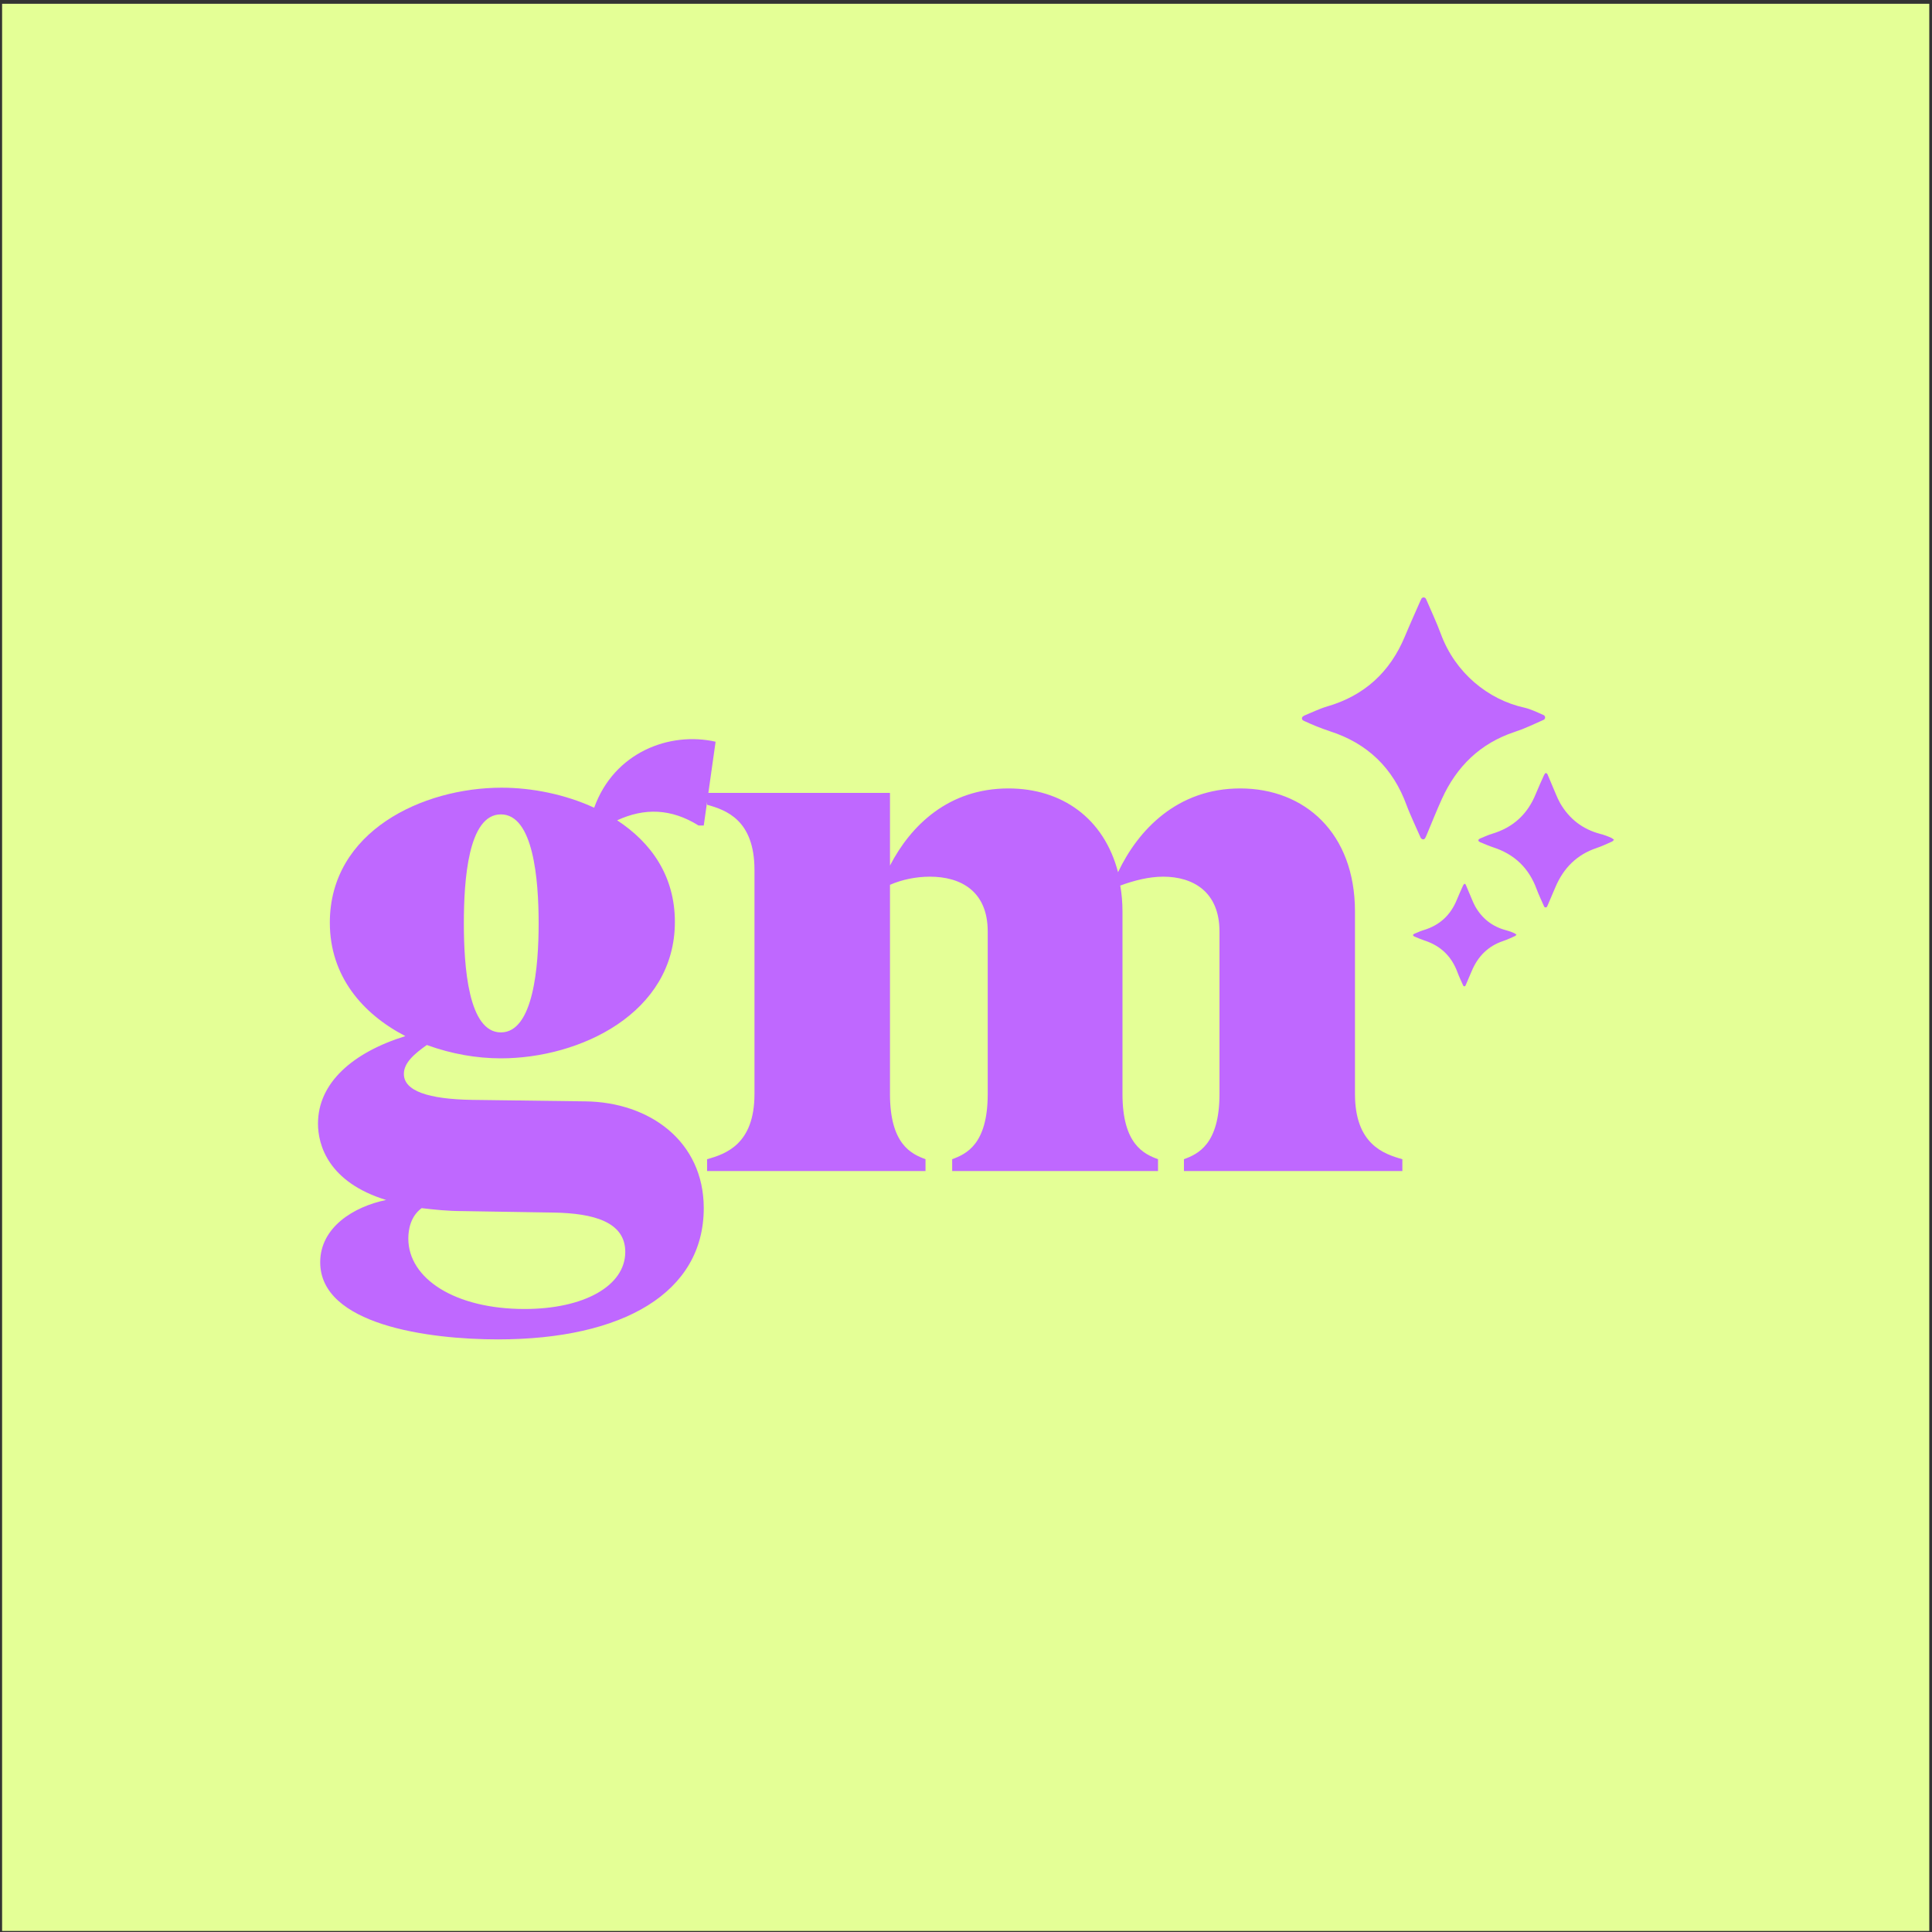 <svg width="401" height="401" viewBox="0 0 401 401" fill="none" xmlns="http://www.w3.org/2000/svg">
<rect x="0" y="0" width="401" height="401" fill="#333333" stroke="none"/>
<rect x="0.434" y="0.783" width="400" height="400" fill="#E4FF96"/>
<path d="M103.345 278C88.745 278 66.461 274.922 66.461 261.993C66.461 254.76 73.377 250.45 80.139 249.065C68.152 245.371 66 237.676 66 233.212C66 224.747 73.223 218.437 84.135 215.051C75.221 210.434 68.459 202.584 68.459 191.503C68.459 172.572 87.669 163.491 104.114 163.491C110.415 163.491 117.33 164.876 123.324 167.647C127.474 156.104 139 151.794 148.528 153.949L146.069 171.341H144.994C139.307 167.801 133.775 167.647 128.088 170.263C135.158 174.881 140.076 181.806 140.076 191.349C140.076 210.28 120.404 219.668 103.96 219.668C98.888 219.668 93.663 218.745 88.592 216.898C85.979 218.745 83.827 220.592 83.827 222.9C83.827 226.44 88.899 228.133 97.966 228.287L121.48 228.595C134.85 228.749 146.069 236.906 146.069 250.758C146.069 268.304 129.318 278 103.345 278ZM84.749 257.068C84.749 265.379 94.432 271.69 108.878 271.69C121.173 271.69 129.779 266.919 129.779 259.839C129.779 253.528 123.017 251.835 115.025 251.681L96.122 251.374C92.895 251.374 90.128 251.066 87.516 250.758C85.21 252.451 84.749 255.221 84.749 257.068ZM96.276 191.657C96.276 200.583 97.198 214.281 103.96 214.281C110.722 214.281 111.798 200.583 111.798 191.657C111.798 182.576 110.722 169.032 103.96 169.032C97.198 169.032 96.276 182.576 96.276 191.657Z" fill="#BF68FF"/>
<path d="M245.734 240.6C248.654 239.523 253.111 237.522 253.111 227.056V193.35C253.111 185.039 247.578 181.96 241.431 181.96C238.511 181.96 235.437 182.73 232.517 183.807C232.824 185.5 232.978 187.347 232.978 189.194V227.056C232.978 237.522 237.435 239.523 240.355 240.6V243.062H197.631V240.6C200.551 239.523 205.008 237.522 205.008 227.056V193.35C205.008 184.885 199.321 181.96 193.02 181.96C190.1 181.96 187.18 182.576 184.721 183.653V227.056C184.721 237.522 189.178 239.523 192.098 240.6V243.062H146.761V240.6C150.603 239.523 156.597 237.522 156.597 227.056V180.575C156.597 170.109 150.603 168.108 146.761 167.031V164.569H184.721V179.652C189.025 171.341 196.862 163.645 209.311 163.645C220.376 163.645 229.136 169.801 232.056 181.037C236.206 172.264 244.351 163.645 257.414 163.645C270.784 163.645 281.235 172.88 281.235 189.194V227.056C281.235 237.522 287.229 239.523 291.071 240.6V243.062H245.734V240.6Z" fill="#BF68FF"/>
<path d="M335 174.3C334.84 174.162 334.669 174.039 334.488 173.93C333.713 173.566 332.905 173.275 332.076 173.063C328.456 172.093 325.713 169.961 323.83 166.72C323.495 166.113 323.197 165.487 322.937 164.844C322.376 163.541 321.835 162.23 321.285 160.925C321.199 160.718 321.137 160.472 320.788 160.437C320.669 160.571 320.565 160.717 320.478 160.873C319.898 162.17 319.299 163.457 318.766 164.772C317.058 168.999 314.045 171.764 309.679 173.063C308.83 173.318 308.027 173.706 307.201 174.037C307.112 174.079 307.028 174.13 306.951 174.19C306.921 174.217 306.896 174.249 306.878 174.286C306.861 174.322 306.851 174.362 306.849 174.403C306.847 174.443 306.854 174.483 306.868 174.521C306.882 174.559 306.904 174.594 306.933 174.623C307.037 174.705 307.152 174.775 307.273 174.83C308.159 175.185 309.033 175.58 309.939 175.874C314.346 177.305 317.333 180.182 318.935 184.538C319.377 185.743 319.947 186.904 320.461 188.082C320.501 188.169 320.563 188.289 320.639 188.31C320.694 188.333 320.753 188.345 320.812 188.345C320.872 188.345 320.931 188.333 320.986 188.31C321.082 188.223 321.154 188.111 321.192 187.987C321.751 186.683 322.309 185.378 322.865 184.072C324.534 180.165 327.285 177.39 331.347 176.025C332.476 175.644 333.546 175.138 334.628 174.654C334.744 174.592 334.839 174.453 335 174.3Z" fill="#BF68FF"/>
<path d="M314.761 194.004C314.639 193.899 314.508 193.804 314.37 193.721C313.779 193.443 313.163 193.222 312.531 193.06C309.77 192.321 307.679 190.695 306.242 188.223C305.987 187.76 305.76 187.282 305.562 186.793C305.134 185.799 304.721 184.799 304.302 183.804C304.236 183.646 304.189 183.458 303.922 183.432C303.832 183.534 303.753 183.645 303.686 183.764C303.244 184.753 302.787 185.734 302.381 186.737C301.078 189.961 298.78 192.07 295.451 193.06C294.804 193.254 294.191 193.551 293.561 193.803C293.494 193.835 293.43 193.874 293.371 193.92C293.347 193.94 293.328 193.965 293.315 193.993C293.302 194.021 293.294 194.051 293.293 194.082C293.291 194.113 293.296 194.143 293.307 194.172C293.318 194.201 293.335 194.227 293.357 194.25C293.436 194.313 293.524 194.366 293.616 194.407C294.292 194.679 294.958 194.98 295.65 195.204C299.01 196.295 301.288 198.489 302.51 201.811C302.847 202.73 303.282 203.615 303.674 204.514C303.704 204.58 303.751 204.672 303.809 204.688C303.851 204.705 303.896 204.714 303.941 204.714C303.987 204.714 304.032 204.705 304.074 204.688C304.147 204.621 304.202 204.536 304.231 204.442C304.657 203.447 305.083 202.452 305.507 201.456C306.779 198.477 308.877 196.36 311.975 195.319C312.836 195.029 313.652 194.642 314.477 194.273C314.566 194.226 314.638 194.12 314.761 194.004Z" fill="#BF68FF"/>
<path d="M295.444 174.227C295.509 174.188 295.686 174.142 295.756 174.03C295.896 173.799 296.014 173.556 296.11 173.303C297.162 170.807 298.154 168.284 299.275 165.819C302.339 159.077 307.234 154.291 314.334 151.93C315.434 151.568 316.514 151.149 317.57 150.672C318.487 150.258 319.404 149.851 320.321 149.439C320.432 149.403 320.529 149.332 320.597 149.238C320.665 149.143 320.702 149.03 320.701 148.913C320.699 148.796 320.661 148.684 320.592 148.59C320.523 148.496 320.427 148.426 320.317 148.389C319.007 147.817 317.727 147.178 316.316 146.858C308.877 145.205 302.039 139.667 299.064 131.59C298.181 129.195 297.08 126.883 296.078 124.532C296.035 124.425 295.983 124.322 295.921 124.225C295.87 124.154 295.803 124.097 295.726 124.057C295.648 124.018 295.562 123.999 295.475 124C295.389 124.002 295.303 124.024 295.227 124.066C295.151 124.107 295.086 124.167 295.038 124.239C294.958 124.372 294.89 124.511 294.834 124.656C293.748 127.138 292.627 129.605 291.587 132.106C288.506 139.514 283.168 144.393 275.458 146.63C273.817 147.115 272.295 147.876 270.722 148.518C270.617 148.568 270.518 148.63 270.429 148.704C270.368 148.752 270.318 148.813 270.284 148.882C270.25 148.952 270.232 149.028 270.232 149.106C270.232 149.183 270.25 149.26 270.284 149.329C270.318 149.399 270.368 149.459 270.429 149.507C270.528 149.568 270.631 149.62 270.739 149.664C272.453 150.467 274.212 151.17 276.007 151.77C283.815 154.276 289.128 159.393 291.945 167.121C292.356 168.245 292.857 169.338 293.331 170.439C293.806 171.539 294.299 172.632 294.798 173.725C294.839 173.866 294.924 173.99 295.04 174.081C295.156 174.171 295.297 174.222 295.444 174.227Z" fill="#BF68FF"/>
</svg>
